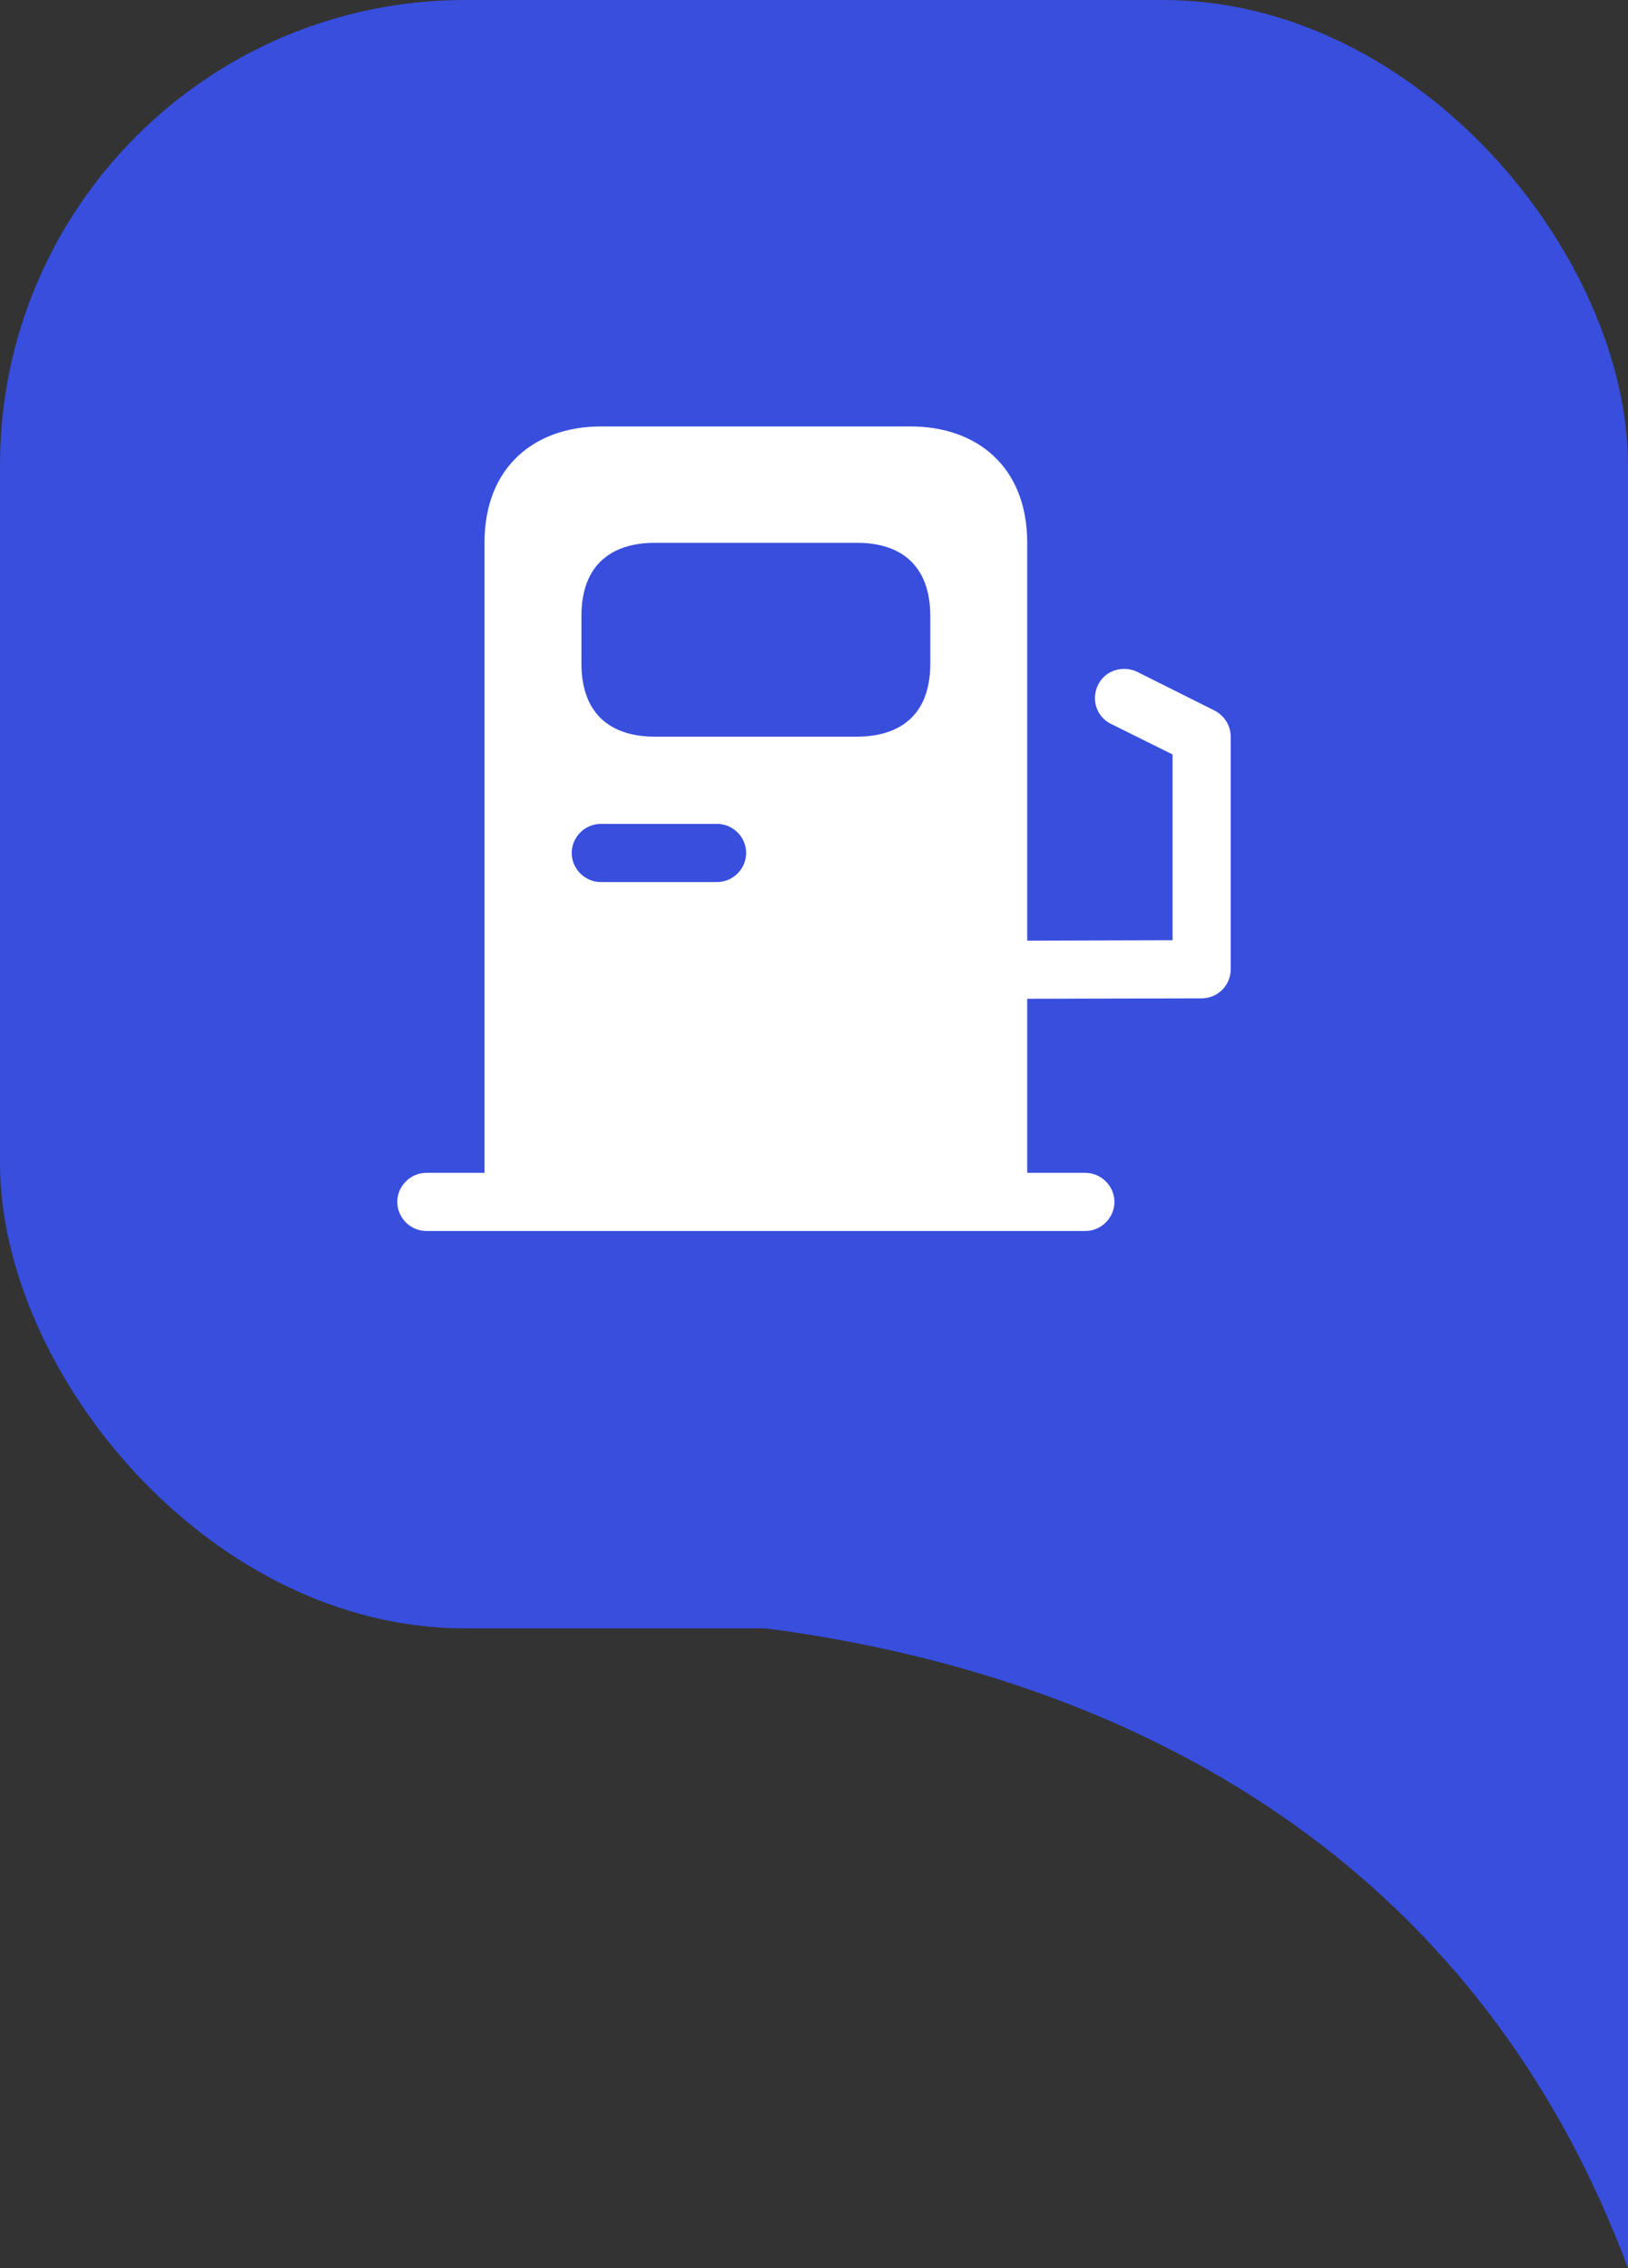 <svg width="28" height="39" viewBox="0 0 28 39" fill="none" xmlns="http://www.w3.org/2000/svg">
<rect x="0" y="0" width="28" height="39" fill="#333333" stroke="none"/>
<rect width="28" height="28" rx="8" fill="#384EDD"/>
<path d="M28 39V11L11.793 13.154L8 27.872C8 27.872 23.172 26.077 28 39Z" fill="#384EDD"/>
<path d="M20.893 12.22L19.56 11.553C19.313 11.434 19.007 11.527 18.887 11.774C18.76 12.027 18.86 12.327 19.107 12.447L20.167 12.973V16.167L17.667 16.174V9.334C17.667 8 16.773 7.333 15.667 7.333H10.333C9.227 7.333 8.333 8 8.333 9.334V20.167H7.333C7.06 20.167 6.833 20.393 6.833 20.667C6.833 20.94 7.06 21.167 7.333 21.167H18.667C18.94 21.167 19.167 20.94 19.167 20.667C19.167 20.393 18.94 20.167 18.667 20.167H17.667V17.174L20.667 17.167C20.947 17.167 21.167 16.94 21.167 16.667V12.667C21.167 12.48 21.06 12.307 20.893 12.22ZM10 10.594C10 9.667 10.567 9.334 11.26 9.334H14.747C15.433 9.334 16 9.667 16 10.594V11.414C16 12.334 15.433 12.667 14.74 12.667H11.26C10.567 12.667 10 12.334 10 11.407V10.594ZM10.333 14.167H12.333C12.607 14.167 12.833 14.393 12.833 14.667C12.833 14.94 12.607 15.167 12.333 15.167H10.333C10.06 15.167 9.833 14.94 9.833 14.667C9.833 14.393 10.06 14.167 10.333 14.167Z" fill="white"/>
</svg>
